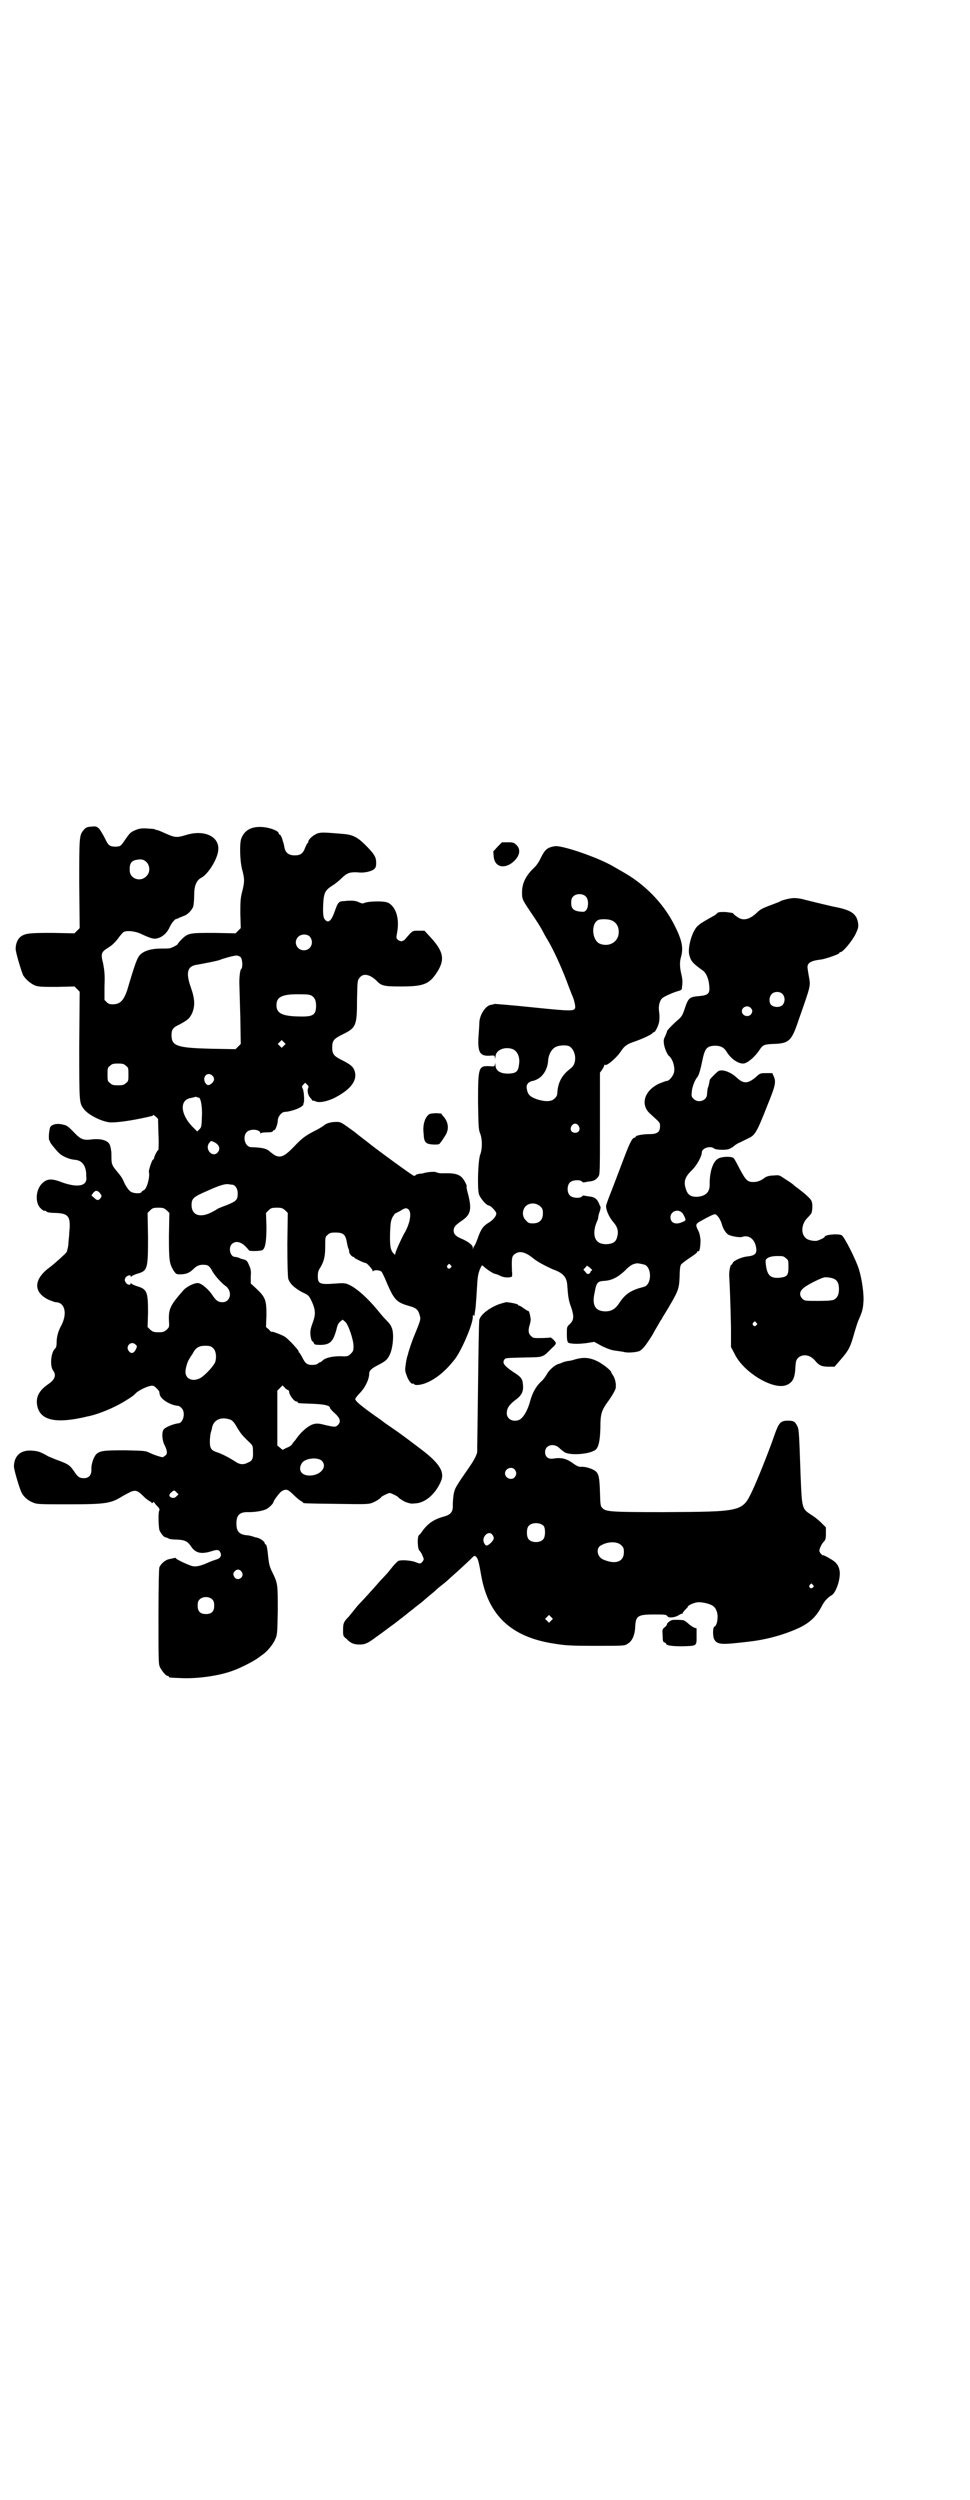 <?xml version="1.0" standalone="no"?>
<!DOCTYPE svg PUBLIC "-//W3C//DTD SVG 20010904//EN"
 "http://www.w3.org/TR/2001/REC-SVG-20010904/DTD/svg10.dtd">
<svg version="1.0" xmlns="http://www.w3.org/2000/svg"
 width="1114pt" height="2870pt" viewBox="0 0 1114 2870"
 preserveAspectRatio="xMidYMid meet">
<g transform="translate(0,2870) scale(0.5,-0.5)"
fill="#000000" stroke="none">
<path d="M209 3842 c-10 -1 -12 -2 -17 -8 -10 -12 -10 -15 -10 -124 l1 -101
-6 -6 -6 -6 -51 1 c-54 0 -62 -1 -73 -9 -6 -5 -11 -15 -11 -27 -1 -6 13 -52
17 -61 6 -10 18 -20 28 -24 9 -3 17 -3 50 -3 l40 1 6 -6 6 -6 -1 -124 c0 -135
0 -131 11 -146 10 -13 40 -28 59 -30 13 -1 43 3 72 9 28 6 28 6 28 8 0 1 2 -1
6 -4 l5 -5 1 -36 c1 -19 0 -35 0 -35 -2 0 -10 -15 -10 -19 0 -1 -1 -3 -3 -4
-2 -1 -10 -24 -9 -28 3 -11 -5 -40 -12 -42 -2 -1 -4 -2 -5 -4 -1 -4 -17 -4
-25 1 -4 3 -8 8 -13 17 -6 14 -8 17 -18 29 -11 13 -13 17 -13 31 0 8 0 16 -1
18 0 2 -1 7 -2 10 -3 12 -19 17 -41 15 -21 -3 -27 0 -43 17 -13 13 -15 15 -25
17 -12 3 -23 1 -28 -5 -3 -4 -5 -26 -3 -31 1 -1 2 -3 2 -4 0 -2 13 -18 20 -25
8 -8 24 -15 37 -16 16 -1 25 -13 26 -32 0 -2 0 -5 0 -6 4 -22 -18 -27 -55 -14
-25 10 -36 9 -48 -4 -14 -16 -14 -45 -1 -56 3 -3 6 -5 7 -5 3 0 4 0 6 -2 2 -2
11 -3 20 -3 31 -1 36 -8 32 -46 0 -8 -2 -20 -2 -27 -1 -7 -3 -15 -4 -17 -4 -5
-27 -26 -39 -35 -37 -27 -38 -57 -3 -74 7 -3 15 -6 17 -6 20 0 27 -24 14 -51
-9 -16 -12 -29 -12 -43 0 -6 -1 -10 -3 -12 -10 -8 -13 -40 -5 -51 8 -10 4 -21
-11 -31 -22 -15 -30 -31 -25 -52 8 -32 44 -39 112 -23 2 1 6 1 9 2 21 5 54 18
80 34 16 10 18 11 27 20 8 6 22 13 32 15 6 1 8 0 14 -6 4 -4 6 -7 6 -8 0 -1 0
-3 1 -6 2 -11 25 -25 43 -26 1 0 4 -2 7 -5 10 -10 4 -34 -7 -35 -10 -1 -28 -8
-33 -13 -6 -5 -5 -24 0 -35 7 -14 8 -21 4 -25 -3 -2 -5 -4 -7 -5 -3 0 -20 5
-32 11 -8 4 -13 4 -55 5 -49 0 -57 -1 -66 -9 -6 -7 -12 -23 -11 -36 0 -12 -6
-19 -17 -19 -10 0 -14 2 -23 16 -10 14 -13 16 -34 24 -9 3 -20 8 -25 10 -19
11 -24 12 -35 13 -27 3 -43 -10 -44 -35 -1 -6 13 -52 17 -60 5 -11 16 -20 27
-24 9 -4 15 -4 81 -4 87 0 98 2 125 19 5 3 13 7 19 10 11 4 15 3 30 -12 5 -5
11 -9 13 -10 2 -1 4 -2 4 -3 0 -2 1 -2 3 0 2 1 3 2 3 1 0 -1 3 -5 7 -9 5 -5 6
-8 5 -10 -3 -4 -2 -35 0 -45 3 -7 10 -17 15 -17 3 -1 4 -1 7 -3 1 -1 10 -2 19
-2 18 -1 24 -4 32 -16 10 -15 23 -18 46 -11 15 5 19 4 22 -5 2 -6 -2 -12 -11
-14 -3 -1 -9 -3 -14 -5 -19 -9 -31 -12 -40 -10 -11 3 -38 16 -38 18 0 2 -2 1
-16 -2 -9 -2 -19 -11 -22 -19 -1 -3 -2 -43 -2 -113 0 -94 0 -109 3 -115 4 -9
14 -21 18 -21 2 0 3 -1 3 -2 0 -2 1 -2 27 -3 37 -2 88 5 120 17 17 6 44 20 53
26 5 3 11 8 14 10 11 7 26 25 30 36 5 10 5 14 6 66 0 61 0 62 -12 87 -7 14 -8
19 -10 36 -2 22 -4 29 -6 29 -1 0 -2 1 -2 3 0 3 -9 10 -16 12 -3 1 -5 1 -5 1
0 0 -3 1 -6 2 -3 1 -10 3 -15 3 -17 2 -23 9 -23 27 0 20 8 27 29 26 15 0 32 3
40 7 6 3 16 13 16 16 0 3 14 22 19 25 10 6 14 5 28 -9 7 -7 15 -13 17 -14 2
-1 4 -2 4 -3 0 -2 2 -2 77 -3 64 -1 73 -1 81 2 8 3 20 10 22 14 2 2 16 9 19 9
3 0 17 -7 19 -9 2 -3 13 -10 18 -12 10 -3 11 -4 20 -3 23 0 47 20 60 49 11 23
-2 44 -51 80 -29 22 -45 34 -60 44 -10 7 -19 13 -20 14 -1 1 -9 7 -18 13 -35
25 -47 35 -47 40 0 1 5 8 12 15 12 13 20 31 20 43 0 7 5 12 23 21 15 8 18 11
23 20 9 16 12 54 5 66 -1 4 -6 10 -11 15 -5 5 -12 13 -16 18 -28 35 -57 60
-75 66 -5 2 -13 2 -25 1 -38 -3 -42 -1 -42 17 0 8 1 13 6 20 8 14 11 24 11 49
0 21 0 21 6 26 4 4 7 5 18 5 18 0 23 -5 26 -24 1 -5 2 -10 3 -12 1 -2 2 -5 2
-8 0 -4 6 -12 10 -12 1 0 2 -1 2 -2 0 -1 22 -12 26 -12 3 0 16 -15 16 -18 0
-2 0 -2 2 0 1 2 13 2 17 -1 2 0 5 -8 9 -16 21 -50 25 -55 57 -64 15 -4 20 -9
23 -21 3 -10 2 -11 -15 -53 -5 -13 -9 -26 -10 -29 -1 -3 -2 -8 -3 -11 -1 -2
-3 -11 -4 -19 -2 -13 -2 -16 2 -26 3 -10 11 -21 14 -19 1 1 2 0 3 -1 2 -4 18
-2 31 4 22 10 42 27 61 51 16 19 43 82 43 99 0 5 1 6 2 4 2 -2 2 -2 2 1 0 2 1
6 1 8 1 4 2 11 5 61 1 20 3 27 6 35 5 11 5 11 9 7 5 -5 21 -16 26 -17 2 0 8
-2 13 -5 9 -4 22 -4 26 -1 0 1 1 5 0 11 -1 30 -1 36 7 41 11 8 25 4 44 -12 9
-7 28 -17 44 -24 23 -8 31 -18 32 -37 2 -27 3 -34 9 -50 7 -21 6 -29 -3 -38
-7 -6 -7 -7 -7 -22 0 -16 1 -21 6 -22 10 -2 21 -2 38 0 l19 3 18 -10 c13 -6
21 -9 29 -10 6 -1 15 -2 20 -3 9 -3 30 -1 37 2 8 5 13 11 29 36 8 15 17 29 18
32 2 3 5 6 5 8 1 2 9 14 17 28 20 34 22 40 23 67 0 12 1 24 3 27 1 2 10 9 19
15 9 6 18 12 18 14 1 2 2 3 3 2 3 -2 5 12 5 26 -1 9 -2 15 -5 21 -7 13 -6 16
3 21 21 12 32 17 35 17 5 0 13 -12 16 -23 3 -11 9 -20 15 -24 8 -4 27 -7 32
-5 14 5 27 -4 31 -21 4 -17 -1 -22 -20 -24 -12 -1 -32 -10 -33 -15 -1 -2 -2
-4 -3 -4 -3 0 -6 -18 -5 -28 1 -15 3 -64 4 -117 l0 -44 8 -15 c20 -43 90 -85
120 -72 14 6 19 16 20 42 1 14 2 16 7 21 11 9 27 6 38 -7 9 -11 15 -14 31 -14
l14 0 12 14 c21 24 24 30 34 66 3 10 7 23 9 27 8 18 10 25 11 39 2 19 -3 54
-10 77 -7 23 -34 76 -40 79 -10 4 -39 1 -39 -4 0 -2 -11 -7 -18 -9 -9 -1 -22
2 -26 7 -11 10 -9 32 4 45 4 4 9 10 10 12 2 6 3 21 0 27 -1 5 -16 18 -32 30
-4 3 -8 6 -9 7 -2 2 -4 4 -23 16 -10 7 -11 7 -23 6 -9 0 -15 -2 -19 -4 -10 -8
-18 -11 -28 -11 -13 0 -17 4 -31 30 -6 12 -12 23 -14 25 -4 4 -26 4 -35 -1
-12 -6 -20 -29 -20 -58 1 -19 -9 -29 -30 -30 -14 0 -21 5 -25 19 -5 16 -2 26
13 41 12 11 24 33 24 42 0 10 20 16 28 9 4 -3 22 -4 32 -2 4 1 9 4 12 6 3 3
10 8 16 10 6 3 14 7 18 9 16 7 20 13 45 77 18 44 20 53 14 66 l-3 7 -14 0
c-14 0 -14 0 -25 -10 -17 -14 -27 -15 -42 -1 -16 15 -36 21 -44 15 -8 -7 -18
-17 -19 -20 0 -2 -1 -5 -1 -7 -1 -2 -1 -5 -2 -8 -2 -4 -2 -6 -3 -17 0 -15 -20
-22 -31 -11 -5 5 -5 6 -4 17 1 11 7 26 12 32 4 4 8 18 12 38 6 29 10 34 29 35
13 0 21 -4 27 -14 9 -15 25 -27 38 -27 9 0 27 15 38 32 7 11 11 12 30 13 37 1
43 6 59 54 30 86 28 77 23 106 -3 18 -3 19 0 24 4 5 12 8 30 10 11 2 41 12 41
15 0 1 1 2 3 2 5 0 26 25 34 41 6 13 7 16 6 25 -3 21 -15 30 -50 37 -7 1 -56
13 -72 17 -9 3 -20 4 -25 4 -9 0 -29 -5 -33 -8 -1 -1 -10 -4 -20 -8 -19 -7
-25 -10 -33 -18 -17 -16 -32 -19 -45 -9 -5 3 -9 7 -9 8 -1 1 -9 2 -18 3 -13 0
-16 0 -19 -3 -2 -2 -5 -5 -8 -6 -14 -8 -29 -16 -34 -21 -14 -9 -26 -50 -22
-68 4 -15 7 -19 32 -37 7 -5 13 -19 14 -34 2 -18 -2 -22 -22 -24 -25 -2 -26
-4 -36 -34 -3 -9 -6 -14 -13 -20 -14 -12 -26 -25 -26 -27 0 -1 -2 -6 -4 -11
-4 -7 -4 -11 -3 -18 1 -9 8 -25 11 -27 9 -7 15 -26 12 -39 -3 -9 -11 -19 -17
-19 -2 0 -9 -3 -17 -6 -34 -16 -44 -48 -21 -69 23 -21 23 -20 23 -29 0 -13 -6
-18 -24 -18 -15 0 -32 -3 -32 -6 0 -1 -1 -2 -2 -2 -6 0 -12 -13 -26 -50 -8
-21 -20 -53 -27 -71 -7 -17 -13 -34 -13 -36 0 -10 7 -25 15 -35 11 -12 14 -22
11 -34 -2 -11 -7 -16 -18 -18 -10 -2 -23 0 -28 6 -9 8 -9 27 -1 45 2 4 3 8 3
9 0 2 1 8 3 13 2 5 3 11 2 13 -1 1 -2 3 -2 4 -5 13 -11 18 -25 19 -6 1 -11 2
-12 2 0 0 -2 0 -3 -2 -5 -5 -22 -4 -28 2 -7 7 -7 23 0 30 6 6 23 7 28 2 1 -2
3 -2 3 -2 1 0 6 1 11 2 12 1 17 3 23 11 4 5 4 8 4 122 l0 117 5 7 c3 5 5 9 5
10 0 1 1 2 2 1 4 -3 27 17 36 31 8 12 14 17 33 23 17 6 34 14 39 18 1 2 3 3 4
3 3 0 10 14 12 24 1 8 1 15 0 22 -2 12 0 24 6 31 3 4 23 13 36 17 5 1 9 3 10
5 2 16 2 21 -1 34 -4 16 -4 29 -1 39 6 21 3 38 -14 72 -19 38 -46 71 -83 100
-16 12 -22 16 -59 37 -34 20 -118 49 -134 46 -17 -3 -22 -7 -32 -27 -4 -9 -10
-18 -18 -25 -17 -17 -25 -34 -25 -54 0 -17 1 -17 25 -53 9 -13 19 -29 23 -37
4 -8 10 -18 13 -23 13 -22 34 -69 45 -100 4 -10 8 -21 9 -23 5 -11 8 -25 7
-29 -2 -8 -9 -8 -97 1 -47 5 -87 8 -88 8 -2 -1 -6 -2 -8 -2 -13 -2 -26 -23
-27 -40 0 -6 -1 -20 -2 -33 -2 -36 3 -45 25 -44 12 1 12 1 13 -5 0 -5 0 -4 1
2 0 16 21 25 40 18 11 -5 17 -19 14 -36 -2 -15 -6 -19 -22 -20 -20 -1 -32 6
-32 20 -1 6 -1 7 -1 2 -1 -6 -1 -6 -13 -5 -25 1 -26 -2 -26 -83 1 -55 1 -63 5
-72 5 -13 5 -35 0 -48 -5 -13 -7 -76 -3 -91 3 -9 17 -26 23 -26 4 0 17 -14 17
-18 0 -6 -7 -15 -17 -21 -13 -8 -18 -14 -26 -37 -3 -8 -6 -15 -7 -16 -1 -1 -2
-3 -3 -5 0 -4 -1 -4 -1 0 0 6 -9 13 -24 20 -15 6 -20 11 -20 20 0 7 4 12 17
21 23 15 26 27 14 70 -1 5 -2 10 -1 11 0 1 -2 6 -5 11 -9 16 -20 19 -52 18 -5
0 -10 1 -12 2 -3 2 -14 2 -28 -1 -2 -1 -7 -2 -12 -2 -4 -1 -8 -2 -8 -3 -1 -1
-3 -2 -4 -2 -3 0 -93 66 -106 77 -1 1 -16 12 -32 25 -29 21 -30 22 -40 22 -13
0 -24 -3 -30 -9 -3 -2 -11 -7 -17 -10 -24 -12 -32 -18 -50 -37 -22 -23 -31
-27 -44 -21 -4 2 -8 6 -10 7 -9 9 -18 11 -45 12 -14 0 -21 24 -10 35 8 8 31 6
31 -3 0 -2 1 -2 1 0 1 1 6 2 14 2 10 0 13 1 14 3 1 2 2 3 3 2 2 -1 8 14 8 22
0 9 9 20 16 20 10 0 32 7 38 12 4 3 6 5 5 5 -1 0 -1 1 0 2 3 4 1 31 -2 35 -2
4 -2 5 2 9 l4 4 4 -4 c4 -4 4 -5 3 -8 -3 -5 -1 -17 5 -23 2 -2 4 -5 4 -6 -1 0
0 -1 0 0 1 0 3 0 6 -1 8 -5 25 -2 43 6 34 17 52 36 50 56 -2 14 -7 20 -29 31
-20 10 -24 14 -24 30 0 16 4 20 24 30 31 15 33 20 33 80 1 44 1 44 6 50 8 11
23 8 38 -6 12 -13 18 -14 57 -14 51 0 64 5 81 30 21 31 18 50 -16 86 l-11 12
-14 0 c-14 0 -13 1 -30 -19 -5 -6 -12 -7 -18 -1 -3 3 -3 5 -1 15 6 32 -2 59
-20 69 -10 5 -48 4 -57 -1 -2 -1 -6 0 -12 3 -4 2 -11 3 -15 3 -4 0 -11 0 -17
-1 -13 0 -15 -3 -22 -23 -8 -23 -15 -29 -23 -19 -4 4 -5 18 -3 45 2 17 5 23
21 33 5 3 14 10 20 16 13 13 20 15 38 14 14 -2 30 2 37 7 4 4 5 6 5 15 0 13
-4 20 -25 41 -17 17 -28 23 -48 25 -48 4 -50 4 -60 2 -10 -3 -23 -14 -23 -20
0 -2 -1 -3 -2 -3 0 0 -3 -5 -5 -10 -5 -14 -11 -18 -24 -18 -14 0 -22 6 -24 20
-1 5 -2 10 -3 11 0 1 -1 3 -1 4 -1 5 -5 13 -7 13 -1 0 -2 1 -2 3 0 5 -20 13
-37 14 -25 2 -42 -7 -49 -27 -4 -11 -3 -51 2 -70 6 -22 6 -29 0 -52 -4 -16 -4
-24 -4 -51 l1 -32 -6 -6 -6 -6 -49 1 c-56 0 -60 0 -75 -15 -5 -5 -9 -10 -9
-11 0 -1 -10 -7 -17 -9 -2 -1 -12 -1 -22 -1 -21 0 -38 -5 -47 -14 -7 -7 -12
-21 -30 -82 -8 -23 -16 -32 -33 -32 -7 0 -10 1 -14 5 l-5 5 0 32 c1 26 0 34
-3 51 -6 24 -5 27 13 38 8 5 15 12 21 20 5 7 11 14 13 15 7 4 25 2 37 -3 30
-14 34 -14 45 -10 10 4 19 13 24 25 5 10 12 18 15 18 1 0 4 1 7 3 3 1 8 3 10
4 8 2 19 13 22 22 1 5 2 16 2 26 0 21 5 34 17 40 15 8 36 42 38 61 5 32 -30
50 -73 37 -22 -7 -27 -6 -47 3 -9 4 -18 8 -20 8 -1 0 -3 1 -4 1 -1 1 -4 2 -9
2 -23 2 -27 1 -37 -3 -12 -5 -13 -7 -25 -24 -9 -13 -9 -13 -19 -14 -15 0 -18
2 -26 19 -4 8 -10 18 -13 22 -7 6 -7 6 -19 5z m128 -82 c8 -9 8 -24 -1 -32
-13 -14 -37 -6 -38 12 -1 17 3 24 17 26 11 2 16 0 22 -6z m1009 -79 c6 -6 6
-23 1 -30 -4 -5 -5 -5 -16 -4 -14 2 -19 7 -19 20 0 7 1 11 4 14 7 8 23 8 30 0z
m58 -54 c14 -5 20 -20 16 -36 -5 -17 -24 -25 -42 -18 -19 8 -21 48 -3 55 5 2
22 2 29 -1z m-692 -38 c10 -13 2 -31 -14 -31 -16 0 -25 19 -13 31 7 7 21 7 27
0z m-159 -47 c4 -5 5 -24 1 -27 -3 -2 -5 -23 -4 -40 0 -4 1 -36 2 -70 l1 -62
-6 -6 -6 -6 -56 1 c-78 2 -91 6 -91 31 0 13 3 18 19 25 18 10 22 13 28 25 7
16 7 32 -2 58 -13 36 -9 51 14 54 12 2 48 9 52 11 7 3 32 10 38 10 4 0 8 -2
10 -4z m1244 -84 c6 -6 7 -17 1 -25 -5 -6 -18 -7 -26 -1 -6 5 -6 18 0 25 6 7
19 7 25 1z m-1080 -5 c6 -4 9 -11 9 -22 0 -20 -6 -25 -31 -25 -45 0 -60 6 -60
26 0 20 14 26 58 25 14 0 20 -1 24 -4z m1007 -27 c5 -5 5 -9 1 -15 -7 -8 -21
-3 -21 7 0 10 13 15 20 8z m-1072 -87 l-5 -5 -4 4 -5 5 4 4 5 5 4 -4 5 -5 -4
-4z m655 -1 c10 -5 17 -22 13 -37 -2 -8 -5 -11 -14 -18 -17 -14 -25 -31 -26
-54 0 -3 -2 -8 -6 -11 -7 -8 -22 -8 -41 -2 -16 6 -21 11 -23 24 -1 8 0 9 4 14
3 2 7 4 9 4 2 0 7 2 11 4 14 7 24 24 25 43 1 14 8 26 17 31 8 4 23 5 31 2z
m-1018 -45 c6 -4 6 -6 6 -20 0 -14 0 -16 -6 -20 -4 -4 -7 -5 -18 -5 -11 0 -14
1 -18 5 -6 4 -6 6 -6 20 0 14 0 16 6 20 4 4 7 5 18 5 11 0 14 -1 18 -5z m199
-23 c5 -5 5 -11 -1 -17 -7 -6 -11 -6 -15 0 -9 14 5 28 16 17z m-32 -50 c5 0 8
-18 8 -37 -1 -30 -1 -31 -6 -36 l-5 -5 -8 8 c-31 30 -34 65 -6 69 4 1 8 2 9 2
0 1 2 1 4 0 1 -1 3 -1 4 -1z m873 -65 c5 -8 1 -16 -8 -16 -9 0 -13 8 -8 16 2
3 5 5 8 5 3 0 6 -2 8 -5z m-838 -37 c13 -6 16 -16 9 -24 -11 -13 -30 6 -20 21
5 6 4 6 11 3z m41 -98 c8 0 14 -9 14 -20 0 -15 -3 -18 -25 -27 -11 -4 -21 -8
-22 -9 -1 -1 -8 -5 -14 -8 -26 -13 -45 -6 -45 17 0 15 4 19 37 33 26 12 40 16
47 15 2 0 5 -1 8 -1z m-302 -20 c4 -6 4 -6 1 -11 -5 -6 -8 -6 -15 1 l-6 5 4 6
c6 7 10 6 16 -1z m1011 -30 c5 -5 6 -7 6 -16 0 -15 -8 -23 -23 -23 -9 0 -11 1
-16 7 -9 8 -9 23 -1 32 9 9 24 9 34 0z m-858 -9 l6 -6 -1 -53 c0 -58 1 -63 11
-80 6 -8 6 -8 16 -8 12 0 21 4 28 11 8 8 14 11 23 11 12 0 15 -2 23 -17 7 -11
19 -24 28 -31 18 -12 13 -38 -6 -38 -10 0 -15 4 -23 16 -10 15 -26 28 -34 28
-9 0 -27 -9 -34 -18 -28 -32 -33 -41 -32 -67 1 -16 1 -16 -5 -22 -6 -5 -8 -6
-19 -6 -11 0 -13 1 -19 6 l-6 6 1 33 c0 48 -2 54 -26 61 -6 2 -12 5 -12 6 -2
1 -2 1 -2 0 0 -5 -8 -3 -11 2 -3 5 -3 6 -1 11 3 5 12 8 12 4 0 -2 1 -2 2 -1 0
1 6 4 12 6 25 7 26 10 26 84 l-1 56 6 6 c5 5 7 6 19 6 11 0 13 -1 19 -6z m272
0 l6 -6 -1 -71 c0 -51 1 -73 2 -80 4 -12 14 -21 32 -31 15 -7 15 -7 22 -21 9
-20 9 -30 3 -47 -3 -8 -6 -17 -6 -22 -1 -8 2 -23 5 -23 1 0 2 -2 3 -4 1 -3 3
-4 14 -4 23 0 30 7 38 36 2 10 5 15 9 18 l5 4 6 -5 c7 -6 19 -41 19 -56 0 -10
-1 -12 -6 -17 -6 -6 -7 -7 -25 -6 -16 0 -32 -3 -39 -9 -3 -3 -6 -5 -7 -5 -1 0
-3 -1 -5 -3 -2 -2 -7 -3 -13 -3 -11 0 -16 3 -23 18 -3 5 -6 10 -6 10 -1 0 -2
1 -2 3 0 3 -23 28 -32 34 -9 5 -30 13 -30 11 0 -1 -3 1 -6 5 l-7 6 1 27 c0 34
-2 41 -22 60 l-14 13 0 16 c1 13 0 18 -4 26 -4 10 -6 12 -15 14 -1 0 -5 1 -8
3 -3 1 -7 2 -9 2 -11 0 -16 20 -8 29 8 8 19 7 31 -4 5 -5 9 -10 9 -10 0 -2 21
-2 29 0 8 2 11 18 11 54 l-1 32 6 6 c5 5 7 6 19 6 11 0 13 -1 19 -6z m282 3
c10 -6 5 -34 -9 -57 -6 -11 -20 -41 -20 -46 0 -3 -1 -2 -5 2 -6 7 -8 17 -7 48
1 23 2 27 6 35 3 4 5 8 6 8 1 0 6 3 12 6 9 6 13 7 17 4z m631 -10 c2 -3 5 -9
6 -12 1 -4 1 -5 -7 -8 -15 -7 -27 -2 -27 11 0 14 18 21 28 9z m237 -103 c6 -4
6 -6 6 -20 0 -20 -3 -23 -22 -25 -20 -1 -27 6 -30 31 -1 10 -1 11 5 15 4 2 10
4 21 4 13 0 15 0 20 -5z m-324 -15 c16 -7 16 -43 0 -50 -3 -1 -10 -3 -14 -4
-21 -7 -32 -15 -44 -33 -9 -14 -18 -20 -32 -20 -24 0 -32 14 -25 44 4 23 7 25
22 26 18 1 32 9 48 24 6 7 15 13 18 14 3 1 6 2 7 2 3 1 13 -1 20 -3z m-446 -1
c3 -3 3 -3 0 -6 -4 -5 -11 1 -7 6 4 4 4 4 7 0z m325 -11 c0 -1 -1 -2 -2 -2 -2
0 -2 -1 -1 -1 0 -1 -1 -3 -3 -5 -4 -2 -5 -2 -9 3 l-5 6 4 4 4 5 6 -4 c3 -3 6
-5 6 -6z m557 -21 c7 -4 10 -11 10 -23 0 -13 -4 -20 -11 -24 -4 -2 -14 -3 -36
-3 -31 0 -32 0 -37 5 -7 7 -7 16 1 23 6 7 38 23 49 26 6 1 19 -1 24 -4z m-180
-100 c3 -3 3 -3 0 -6 -4 -5 -11 1 -7 6 4 4 4 4 7 0z m-1424 -59 c-5 -12 -12
-14 -18 -5 -7 11 7 23 16 14 4 -3 4 -5 2 -9z m176 1 c6 -5 9 -17 6 -30 -1 -8
-21 -30 -33 -38 -18 -11 -36 -4 -36 13 0 9 5 25 9 30 1 2 4 7 7 11 7 14 14 19
29 19 10 0 14 -1 18 -5z m171 -96 c2 -1 4 -2 4 -3 -1 -7 11 -24 17 -24 2 0 3
-1 3 -2 0 -2 2 -2 28 -3 33 -1 46 -4 46 -10 0 -1 5 -7 11 -12 12 -11 15 -19 7
-27 -5 -5 -7 -5 -29 0 -15 4 -20 4 -27 2 -9 -2 -24 -14 -32 -24 -3 -3 -7 -9
-10 -13 -3 -3 -6 -7 -7 -9 -1 -2 -6 -6 -12 -8 l-10 -5 -6 5 -6 5 0 63 0 63 6
6 6 6 4 -4 c2 -3 5 -5 7 -6z m-130 -69 c4 -2 9 -7 14 -17 10 -16 11 -17 26
-32 11 -10 11 -11 11 -23 1 -16 -1 -22 -11 -26 -11 -6 -20 -5 -31 3 -11 7 -29
17 -42 21 -12 4 -15 9 -15 24 0 7 1 16 2 20 1 4 3 9 3 12 4 19 22 26 43 18z
m209 -94 c14 -14 -3 -34 -28 -34 -19 0 -27 13 -18 28 7 12 36 15 46 6z m-333
-73 l4 -4 -5 -5 c-3 -3 -6 -4 -10 -3 -7 2 -8 7 -2 12 7 6 7 6 13 0z m149 -182
c8 -11 -8 -23 -16 -13 -4 6 -4 10 0 14 5 6 12 5 16 -1z m-67 -64 c3 -3 4 -7 4
-14 0 -13 -6 -19 -19 -19 -13 0 -19 6 -19 19 0 7 1 11 4 14 7 8 23 8 30 0z"/>
<path d="M1143 3796 l-10 -11 1 -12 c2 -21 19 -28 38 -17 20 13 27 32 14 44
-5 5 -7 6 -19 6 l-14 0 -10 -10z"/>
<path d="M981 3177 c-7 -9 -10 -23 -8 -40 1 -20 4 -24 23 -25 12 0 13 0 16 5
2 2 6 8 9 13 11 15 10 32 -2 46 -3 3 -5 6 -5 7 0 0 -6 1 -14 1 -13 -1 -14 -1
-19 -7z"/>
<path d="M1145 2745 c-23 -9 -41 -24 -44 -35 -1 -3 -2 -72 -3 -153 -1 -81 -2
-150 -2 -152 -3 -10 -8 -19 -19 -35 -32 -46 -32 -47 -35 -61 -1 -7 -2 -18 -2
-25 1 -15 -5 -22 -20 -26 -22 -6 -37 -15 -51 -35 -2 -3 -5 -7 -7 -8 -4 -5 -3
-33 2 -36 1 -1 4 -5 6 -10 4 -9 4 -9 1 -14 -5 -6 -6 -6 -16 -2 -9 4 -33 6 -40
3 -2 -1 -8 -7 -13 -13 -5 -6 -11 -14 -14 -17 -3 -3 -9 -10 -15 -16 -12 -14
-40 -45 -48 -53 -3 -3 -8 -9 -11 -13 -3 -4 -9 -11 -13 -16 -12 -12 -13 -16
-13 -31 0 -13 0 -14 8 -20 9 -10 17 -13 30 -13 13 0 19 3 39 18 9 6 27 20 41
30 14 11 26 20 27 21 1 1 6 5 10 8 4 3 9 7 10 8 1 1 5 4 9 7 4 3 9 7 10 8 2 2
8 7 14 12 6 5 11 9 12 10 1 1 7 7 15 13 8 6 17 14 20 17 34 30 34 31 47 43 10
10 10 10 14 6 4 -4 6 -12 11 -41 16 -93 69 -143 168 -158 25 -4 36 -5 95 -5
66 0 67 0 74 5 10 6 16 19 17 38 1 26 6 29 43 29 25 0 28 0 31 -4 3 -5 18 -3
27 3 3 2 6 3 7 3 0 -1 1 -1 1 1 0 1 3 5 6 8 3 3 6 6 6 7 0 3 14 9 22 10 9 1
28 -3 35 -8 3 -2 7 -6 8 -10 6 -11 3 -35 -4 -38 -4 -1 -4 -21 -1 -28 7 -14 16
-14 83 -6 42 5 82 17 114 32 24 12 38 25 51 50 5 10 14 20 22 24 9 5 19 31 19
51 -1 16 -7 25 -24 34 -8 5 -15 8 -15 7 0 -1 -2 1 -4 3 -2 2 -4 5 -4 7 0 5 5
16 10 21 4 4 5 7 5 19 l0 14 -11 11 c-6 6 -16 14 -23 18 -21 14 -21 14 -24 87
-4 116 -4 109 -9 119 -5 9 -8 10 -23 10 -16 -1 -19 -6 -32 -44 -11 -31 -36
-94 -48 -119 -22 -46 -24 -46 -203 -47 -121 0 -132 1 -140 9 -5 5 -5 6 -6 38
-1 33 -3 41 -10 47 -6 5 -23 11 -33 10 -6 0 -10 2 -16 6 -17 13 -29 16 -48 13
-12 -2 -19 4 -19 15 0 17 22 22 35 7 1 -1 5 -4 9 -7 13 -9 61 -5 73 6 6 7 9
19 10 48 0 35 2 41 21 67 7 10 13 21 14 25 2 8 -1 23 -6 30 -2 3 -4 6 -4 7 0
4 -20 20 -33 26 -17 8 -31 9 -49 4 -6 -2 -14 -4 -18 -4 -4 -1 -9 -2 -11 -3 -2
-1 -7 -3 -11 -4 -9 -3 -22 -15 -27 -25 -2 -4 -8 -12 -14 -17 -10 -10 -18 -24
-23 -42 -6 -23 -16 -39 -25 -44 -14 -6 -29 1 -29 15 0 11 5 19 19 30 16 11 20
21 18 37 -1 13 -5 17 -24 29 -20 14 -24 20 -18 28 2 3 6 3 42 4 48 1 44 -1 65
20 10 9 12 12 10 15 -2 4 -11 12 -12 11 -1 -1 -29 -2 -37 -1 -2 0 -5 2 -8 5
-6 6 -6 14 -2 26 1 4 2 9 2 11 0 2 -1 7 -2 12 -1 4 -2 8 -4 8 -1 0 -6 3 -10 6
-4 3 -9 6 -10 6 -2 0 -3 1 -3 2 0 2 -20 6 -28 6 -4 -1 -11 -3 -17 -5z m37
-379 c5 -6 5 -12 0 -18 -7 -8 -22 -2 -22 9 0 11 15 17 22 9z m67 -130 c4 -6 4
-24 -1 -30 -7 -9 -27 -9 -34 0 -5 6 -5 24 0 30 7 9 27 9 35 0z m-118 -20 c5
-7 4 -11 -4 -19 -8 -7 -11 -8 -15 0 -7 13 10 31 19 19z m296 -24 c5 -5 6 -7 6
-16 0 -22 -19 -29 -47 -17 -15 6 -18 27 -5 33 16 9 37 9 46 0z m440 -91 c3 -3
3 -3 0 -6 -4 -5 -11 1 -7 6 4 4 4 4 7 0z m-601 -82 l-5 -5 -4 4 -5 5 4 4 5 5
4 -4 5 -5 -4 -4z"/>
<path d="M1543 2020 c-5 -2 -11 -7 -11 -9 0 -2 -2 -5 -5 -7 -6 -5 -6 -6 -5
-19 0 -13 1 -15 4 -16 2 -1 4 -2 4 -3 0 -4 12 -6 37 -6 34 1 33 0 33 23 l0 18
-6 2 c-4 2 -10 6 -14 10 -5 4 -9 7 -11 7 -9 1 -24 1 -26 0z"/>
</g>
</svg>
